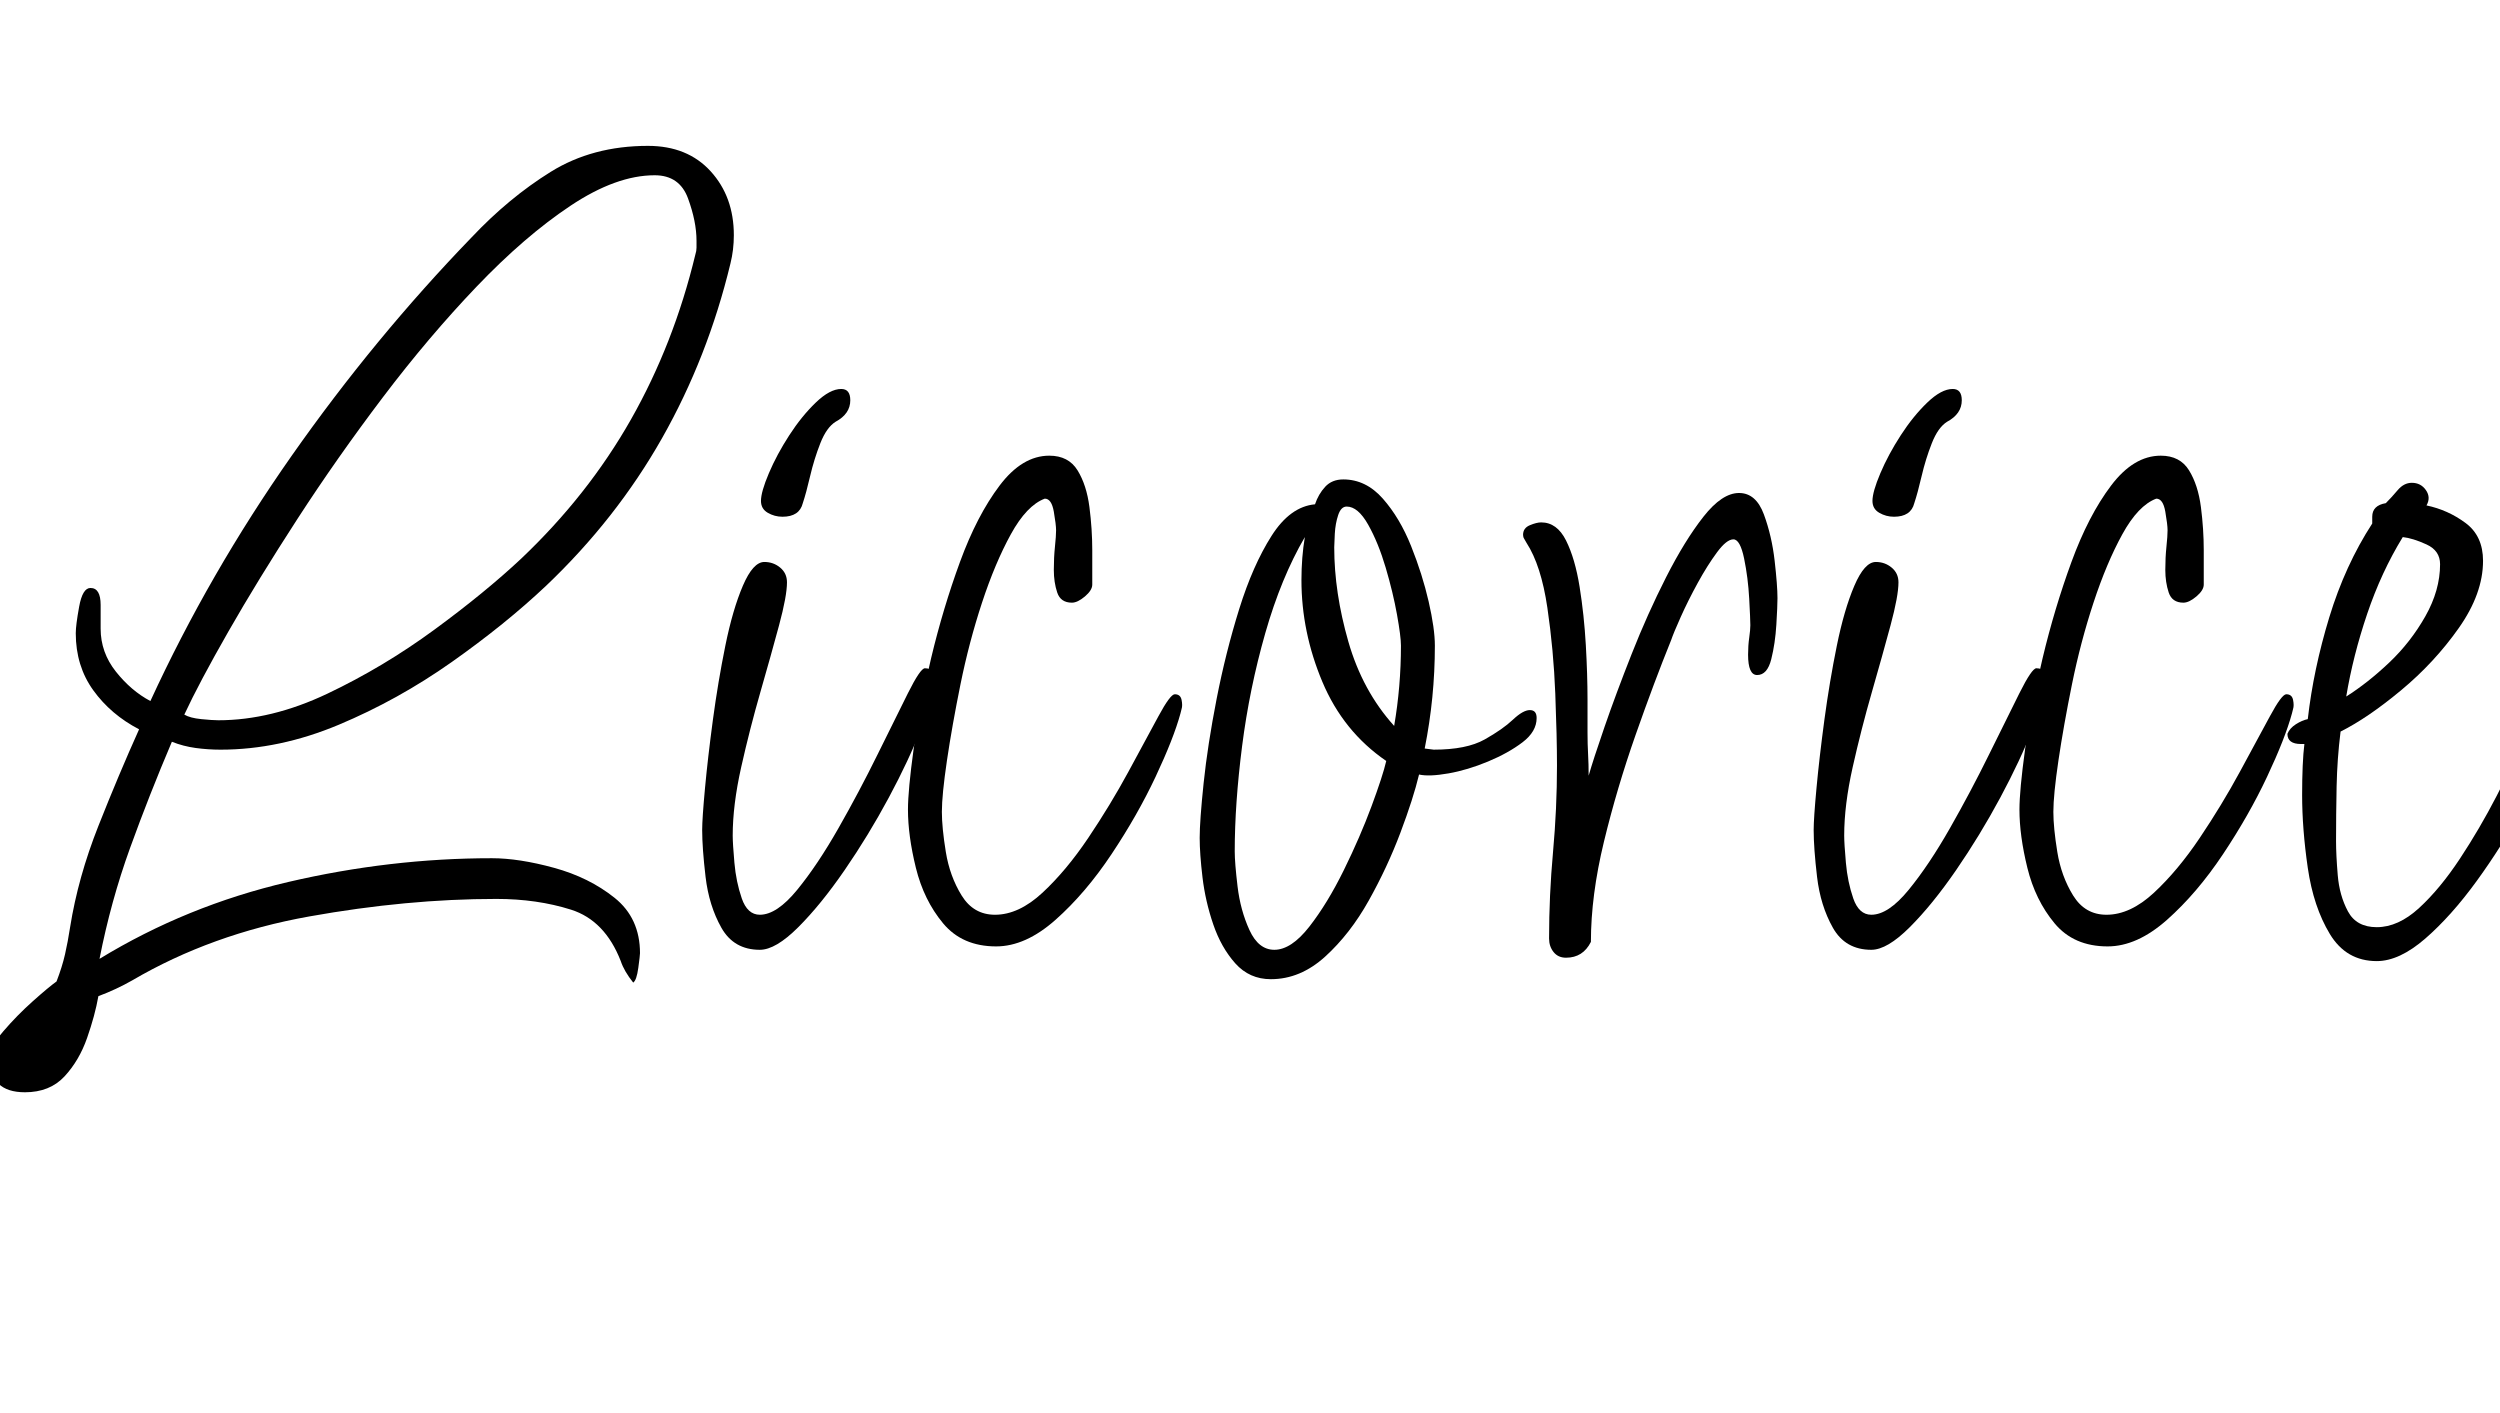 <svg width="30.954" height="17.5" viewBox="0 0 30.954 17.5" xmlns="http://www.w3.org/2000/svg"><path transform="translate(0 11.9) scale(.014 -.014)" d="m22-116q-31 0-31 30 0 10 12 24t26 26.5 21 17.5q5 13 7.5 24t4.5 24q7 44 25 89.5t36 85.5q-25 13-40.5 34.5t-15.5 50.5q0 7 3 23.5t10 16.5q9 0 9-15t0-21q0-21 13.5-38t30.5-26q52 113 125 217t159 193q33 35 70 58t86 23q35 0 55.5-22.5t20.5-56.5q0-13-3-25-20-83-60.5-154.5t-102.5-130.5q-36-34-83.5-67.5t-100-55.5-104.5-22q-11 0-22 1.5t-21 5.5q-20-47-37-94t-27-98q77 47 167 68t180 21q24 0 55-8.5t53.5-26.5 22.5-49q0-2-1.5-13t-4.5-13q-8 10-11 19-14 36-44 45.5t-66 9.5q-79 0-165.5-15.5t-156.5-56.5q-7-4-14.5-7.5t-15.5-6.5q-3-17-10-37t-20-34-35-14zm171 329q47 0 96.5 23.5t94.5 56.5 77 63q59 56 97 123t57 146q1 3 1 6t0 6q0 17-7.5 37.5t-29.5 20.5q-34 0-74.5-27t-83-71.5-83-98-75.5-107.5-61-99.5-39-73.5q5-3 15-4t15-1z"/><path transform="translate(7.938 11.9) scale(.014 -.014)" d="m125 393q-7 0-13 3.5t-6 10.5q0 8 7 24.5t18 33.5 23.5 29 22.5 12q8 0 8-10 0-12-13-19-8-5-13.5-19t-9-29-6.5-24q-3-12-18-12zm-20-383q-23 0-34 19.5t-14 45-3 41.5q0 10 2.5 37t7 60.5 11 65.5 15.5 53 19 21q8 0 14-5t6-13q0-12-7-38t-16.5-59-17-66.5-7.5-60.5q0-7 1.5-24t6.5-31.5 16-14.5q15 0 33 22t36.5 54.5 34.5 65 27 54.5 15 22q5 0 6.5-3.5t1.5-7.5q0-13-11-41.5t-29-62-39-64-41-50.5-34-20z"/><path transform="translate(10.556 11.9) scale(.014 -.014)" d="m127 13q-30 0-47 20.5t-24 49-7 51.5q0 17 5 53.5t15.5 80.5 25.5 85 35 67.5 44 26.5q17 0 25-13t10.5-32.5 2.5-38 0-30.5q0-5-6.5-10.5t-11.5-5.5q-10 0-13 9t-3 20 1 20.5 1 14.5-2 16.5-8 11.5q-16-6-30-31.5t-25.5-60.5-19-72-12-67.5-4.5-45.5q0-14 3.5-35.5t14-38.5 29.5-17q21 0 42 19.5t40.5 48.5 35.5 58.5 26.5 49 14.5 19.5q5 0 6-5t0-8l-1-4q-6-22-22-56t-39-68.5-49.5-58-52.5-23.5z"/><path transform="translate(14.042 11.9) scale(.014 -.014)" d="m121-16q-19 0-31.5 14t-19.5 34.5-9.5 41.5-2.5 35q0 15 3.5 48.5t11.5 74.5 20 79.5 28.5 64.5 38.5 28q3 9 9 15.5t16 6.5q20 0 35-17t25-42 15.5-49 5.5-39q0-46-9-91l8-1q29 0 45 9t25 17.5 15 8.5 6-7q0-12-12.5-21.5t-30.5-17-35-10.5-26-1q-5-21-16.5-51.5t-28-60-38.5-49.5-48-20zm109 224q6 35 6 71 0 8-3.5 27.5t-10 41.5-15.5 38-19 16q-5 0-7.5-7.5t-3-16.5-0.5-12q0-40 12.5-83.5t40.5-74.5zm-106-198q15 0 31 20.5t30.5 50 24.5 56.5 13 40q-38 26-56.5 70t-18.5 90q0 20 3 38-21-36-35-85t-20.5-100-6.5-93q0-10 2.5-31t10.5-38.5 22-17.5z"/><path transform="translate(18.2 11.9) scale(.014 -.014)" d="m85 3q-7 0-11 5t-4 12q0 38 3.5 76.5t3.5 76.5q0 25-1.5 63.5t-7 76-18.5 57.5q-1 2-2 3.5t-1 3.5q0 6 6 8.5t10 2.5q14 0 22-16t12-41 5.5-51.5 1.5-48 0-29.5q0-10 0.5-19t0.5-19q4 14 14 43t24 64.5 30.5 68 33 53.5 31.5 21 22-19 9.5-41 2.5-33q0-7-1-23.5t-4.5-30.5-12.5-14q-8 0-8 18 0 8 1 15t1 11q0 5-1 23.5t-4.5 35.5-9.5 17-14.5-11.5-17-27-15-30-8.5-20.5q-15-37-31.5-84t-28-94.5-11.5-88.5q-7-14-22-14z"/><path transform="translate(21.7 11.9) scale(.014 -.014)" d="m125 393q-7 0-13 3.5t-6 10.5q0 8 7 24.5t18 33.5 23.5 29 22.5 12q8 0 8-10 0-12-13-19-8-5-13.5-19t-9-29-6.5-24q-3-12-18-12zm-20-383q-23 0-34 19.5t-14 45-3 41.5q0 10 2.5 37t7 60.5 11 65.5 15.5 53 19 21q8 0 14-5t6-13q0-12-7-38t-16.5-59-17-66.5-7.5-60.5q0-7 1.5-24t6.5-31.5 16-14.5q15 0 33 22t36.5 54.5 34.5 65 27 54.5 15 22q5 0 6.5-3.5t1.5-7.5q0-13-11-41.5t-29-62-39-64-41-50.5-34-20z"/><path transform="translate(24.318 11.9) scale(.014 -.014)" d="m127 13q-30 0-47 20.5t-24 49-7 51.5q0 17 5 53.5t15.5 80.5 25.5 85 35 67.5 44 26.5q17 0 25-13t10.5-32.5 2.5-38 0-30.5q0-5-6.5-10.5t-11.5-5.5q-10 0-13 9t-3 20 1 20.5 1 14.5-2 16.5-8 11.5q-16-6-30-31.5t-25.5-60.5-19-72-12-67.5-4.5-45.5q0-14 3.5-35.5t14-38.5 29.5-17q21 0 42 19.5t40.5 48.5 35.5 58.5 26.5 49 14.5 19.5q5 0 6-5t0-8l-1-4q-6-22-22-56t-39-68.5-49.5-58-52.5-23.5z"/><path transform="translate(27.804 11.9) scale(.014 -.014)" d="m116 0q-27 0-41.5 24t-19.5 58.5-5 64.5q0 14 0.5 25.5t1.5 19.5h-3q-12 0-12 9 2 5 7.5 8.5t10.5 4.5q5 44 19 90t38 83v6q0 10 12 12 5 5 10.5 11.5t12.5 6.5q8 0 12.5-6.5t0.5-13.5q19-4 34.5-15.5t15.5-33.5q0-29-21.5-59.5t-51-55-53.5-36.5q-3-24-3.5-48.5t-0.5-48.5q0-12 1.5-30t9-32 25.5-14q19 0 37.5 17t36 43.5 32.5 55.5 26 55 16 40q2 5 5 9.5t9 4.5q8 0 8-10 0-16-11-45.5t-29.5-63.5-41-65-45.5-51-43-20zm-27 234q19 12 38 30t32 41 13 46q0 12-12 17.5t-21 6.5q-19-31-31.5-68t-18.5-73z"/></svg>